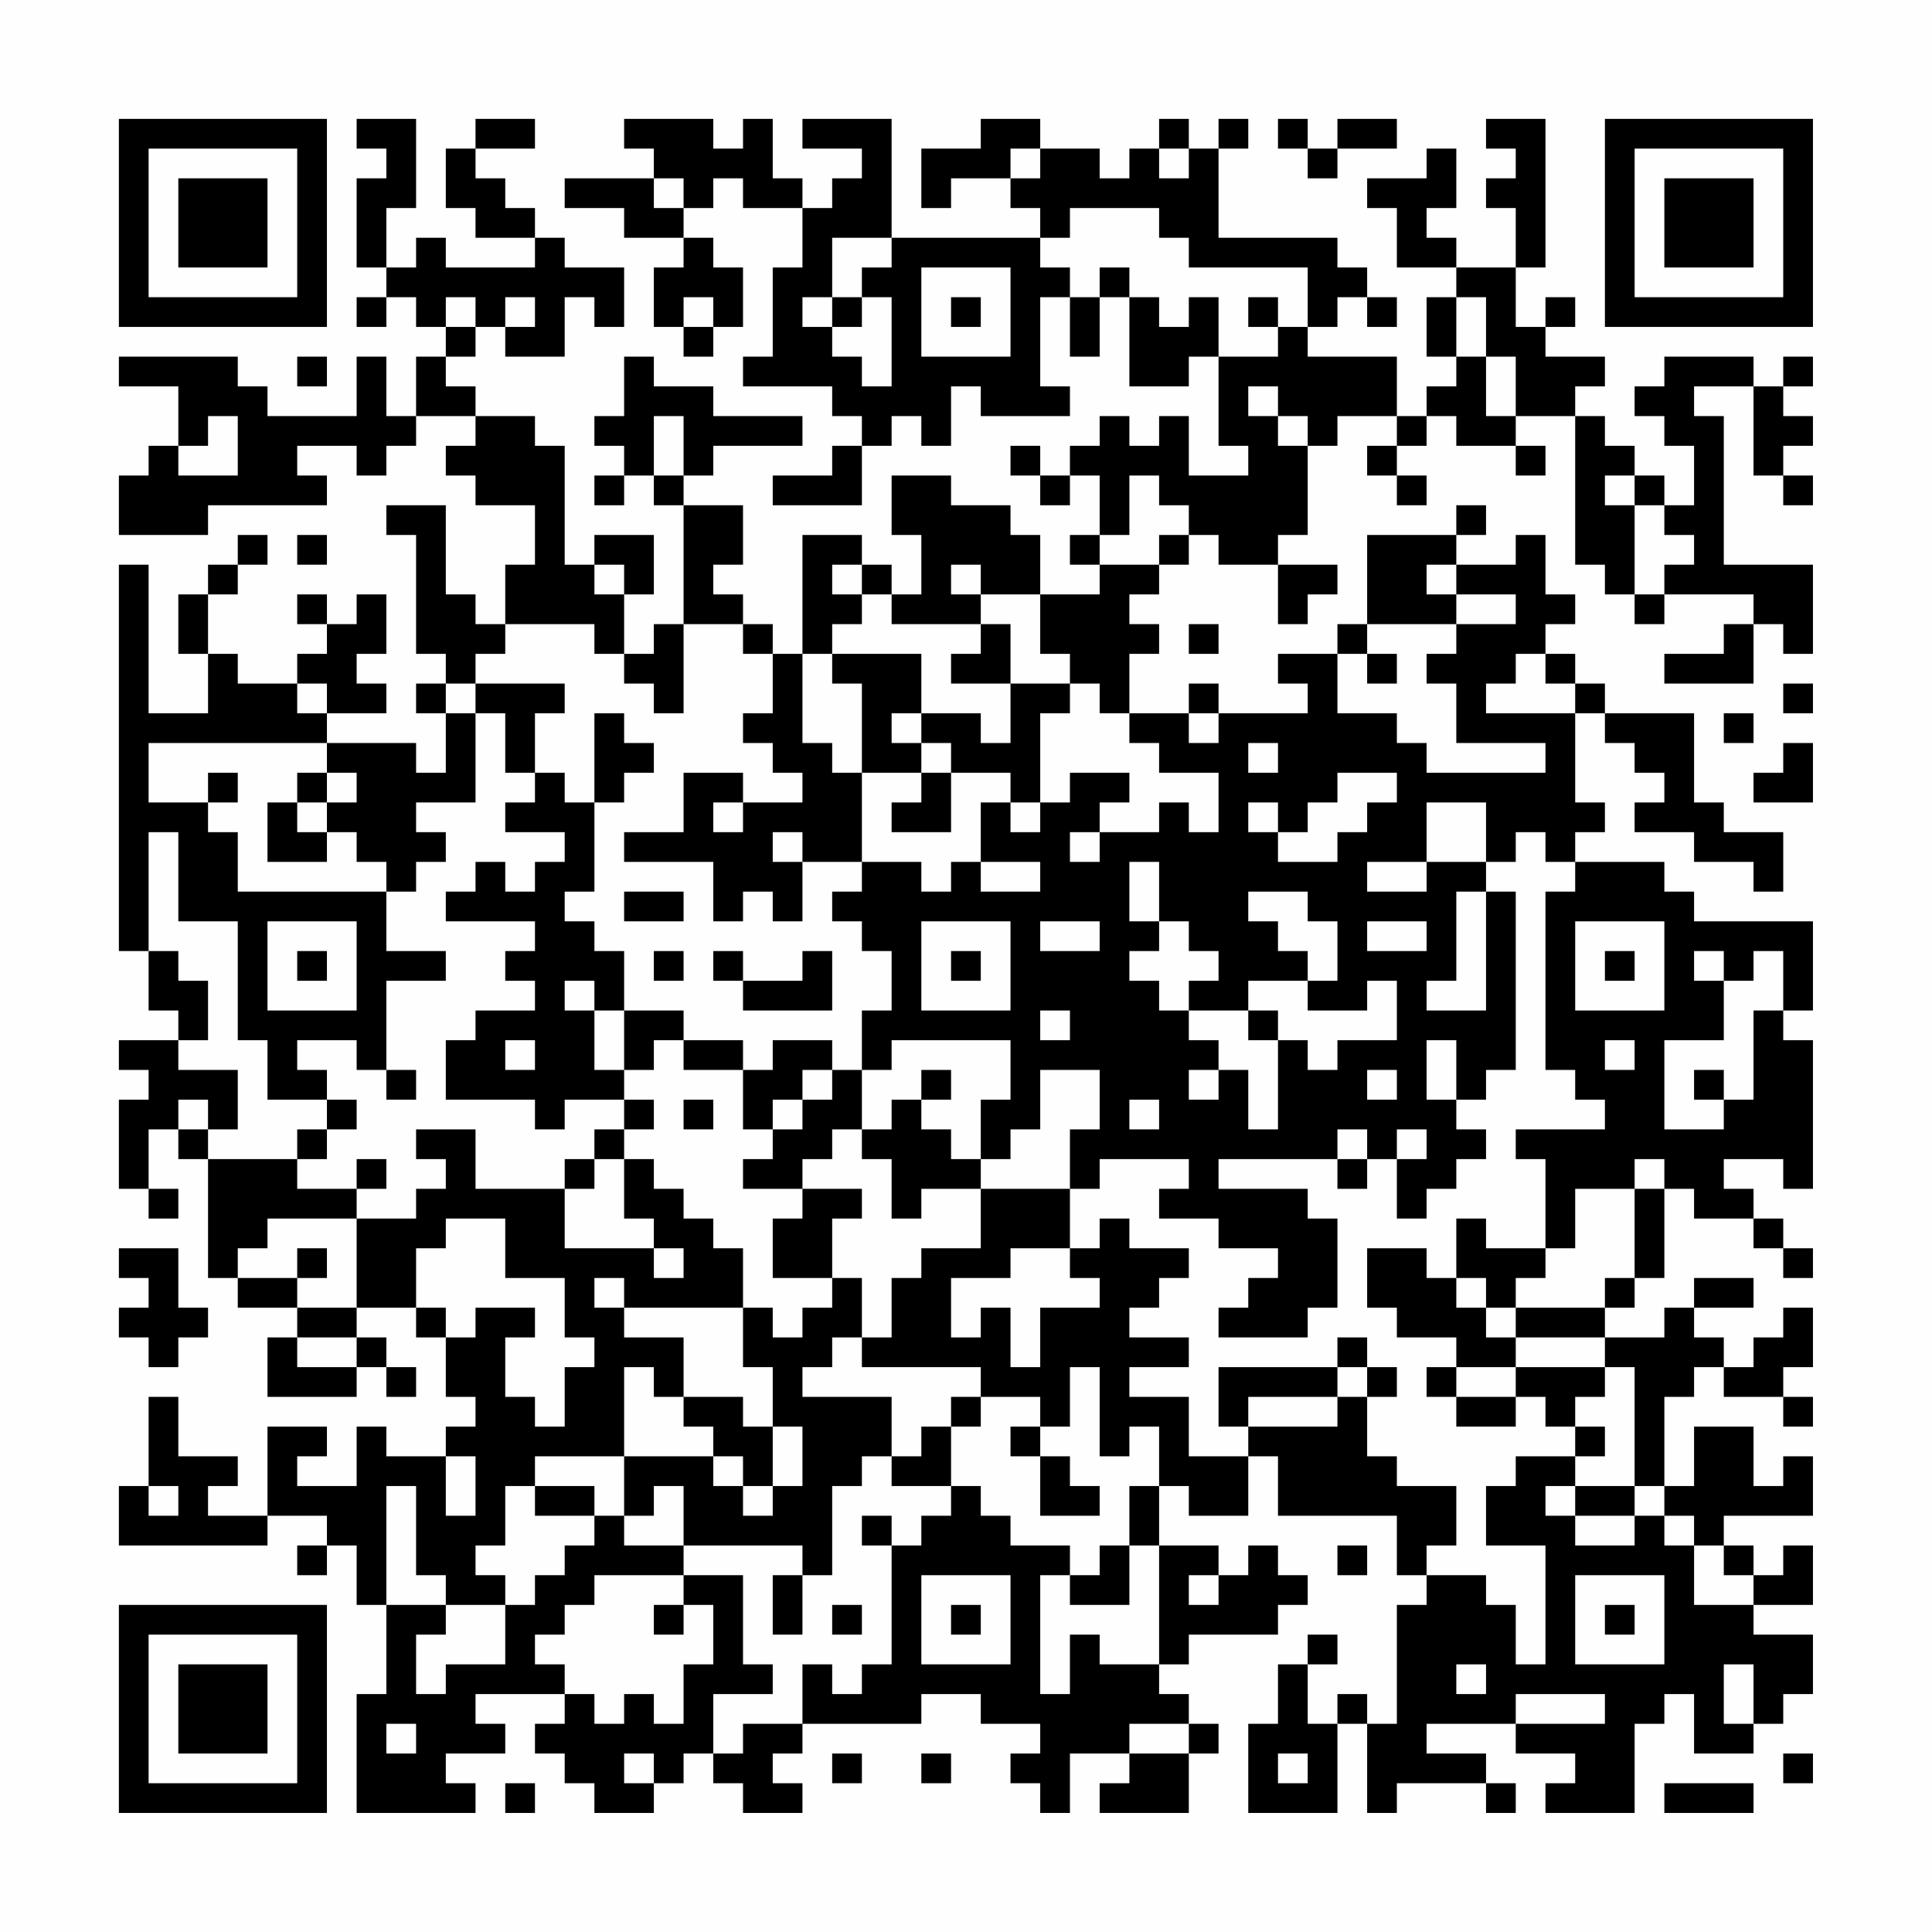 <?xml version="1.0" encoding="UTF-8"?>
<svg xmlns="http://www.w3.org/2000/svg" version="1.1" width="300" height="300" viewBox="0 0 300 300"><rect x="0" y="0" width="300" height="300" fill="#fefefe"/><g transform="scale(4.615)"><g transform="translate(4,4)"><path fill-rule="evenodd" d="M8 0L8 1L9 1L9 2L8 2L8 5L9 5L9 6L8 6L8 7L9 7L9 6L10 6L10 7L11 7L11 8L10 8L10 10L9 10L9 8L8 8L8 10L5 10L5 9L4 9L4 8L0 8L0 9L2 9L2 11L1 11L1 12L0 12L0 14L3 14L3 13L7 13L7 12L6 12L6 11L8 11L8 12L9 12L9 11L10 11L10 10L12 10L12 11L11 11L11 12L12 12L12 13L14 13L14 15L13 15L13 17L12 17L12 16L11 16L11 13L9 13L9 14L10 14L10 18L11 18L11 19L10 19L10 20L11 20L11 22L10 22L10 21L7 21L7 20L9 20L9 19L8 19L8 18L9 18L9 16L8 16L8 17L7 17L7 16L6 16L6 17L7 17L7 18L6 18L6 19L4 19L4 18L3 18L3 16L4 16L4 15L5 15L5 14L4 14L4 15L3 15L3 16L2 16L2 18L3 18L3 20L1 20L1 15L0 15L0 28L1 28L1 30L2 30L2 31L0 31L0 32L1 32L1 33L0 33L0 36L1 36L1 37L2 37L2 36L1 36L1 34L2 34L2 35L3 35L3 39L4 39L4 40L6 40L6 41L5 41L5 43L8 43L8 42L9 42L9 43L10 43L10 42L9 42L9 41L8 41L8 40L10 40L10 41L11 41L11 43L12 43L12 44L11 44L11 45L9 45L9 44L8 44L8 46L6 46L6 45L7 45L7 44L5 44L5 47L3 47L3 46L4 46L4 45L2 45L2 43L1 43L1 46L0 46L0 48L5 48L5 47L7 47L7 48L6 48L6 49L7 49L7 48L8 48L8 50L9 50L9 53L8 53L8 57L12 57L12 56L11 56L11 55L13 55L13 54L12 54L12 53L15 53L15 54L14 54L14 55L15 55L15 56L16 56L16 57L18 57L18 56L19 56L19 55L20 55L20 56L21 56L21 57L23 57L23 56L22 56L22 55L23 55L23 54L27 54L27 53L29 53L29 54L31 54L31 55L30 55L30 56L31 56L31 57L32 57L32 55L34 55L34 56L33 56L33 57L36 57L36 55L37 55L37 54L36 54L36 53L35 53L35 52L36 52L36 51L39 51L39 50L40 50L40 49L39 49L39 48L38 48L38 49L37 49L37 48L35 48L35 46L36 46L36 47L38 47L38 45L39 45L39 47L43 47L43 49L44 49L44 50L43 50L43 54L42 54L42 53L41 53L41 54L40 54L40 52L41 52L41 51L40 51L40 52L39 52L39 54L38 54L38 57L41 57L41 54L42 54L42 57L43 57L43 56L46 56L46 57L47 57L47 56L46 56L46 55L44 55L44 54L47 54L47 55L49 55L49 56L48 56L48 57L51 57L51 54L52 54L52 53L53 53L53 55L55 55L55 54L56 54L56 53L57 53L57 51L55 51L55 50L57 50L57 48L56 48L56 49L55 49L55 48L54 48L54 47L57 47L57 45L56 45L56 46L55 46L55 44L53 44L53 46L52 46L52 43L53 43L53 42L54 42L54 43L56 43L56 44L57 44L57 43L56 43L56 42L57 42L57 40L56 40L56 41L55 41L55 42L54 42L54 41L53 41L53 40L55 40L55 39L53 39L53 40L52 40L52 41L50 41L50 40L51 40L51 39L52 39L52 36L53 36L53 37L55 37L55 38L56 38L56 39L57 39L57 38L56 38L56 37L55 37L55 36L54 36L54 35L56 35L56 36L57 36L57 31L56 31L56 30L57 30L57 27L53 27L53 26L52 26L52 25L49 25L49 24L50 24L50 23L49 23L49 20L50 20L50 21L51 21L51 22L52 22L52 23L51 23L51 24L53 24L53 25L55 25L55 26L56 26L56 24L54 24L54 23L53 23L53 20L50 20L50 19L49 19L49 18L48 18L48 17L49 17L49 16L48 16L48 14L47 14L47 15L45 15L45 14L46 14L46 13L45 13L45 14L42 14L42 17L41 17L41 18L39 18L39 19L40 19L40 20L37 20L37 19L36 19L36 20L34 20L34 18L35 18L35 17L34 17L34 16L35 16L35 15L36 15L36 14L37 14L37 15L39 15L39 17L40 17L40 16L41 16L41 15L39 15L39 14L40 14L40 11L41 11L41 10L43 10L43 11L42 11L42 12L43 12L43 13L44 13L44 12L43 12L43 11L44 11L44 10L45 10L45 11L47 11L47 12L48 12L48 11L47 11L47 10L49 10L49 15L50 15L50 16L51 16L51 17L52 17L52 16L55 16L55 17L54 17L54 18L52 18L52 19L55 19L55 17L56 17L56 18L57 18L57 15L54 15L54 10L53 10L53 9L55 9L55 12L56 12L56 13L57 13L57 12L56 12L56 11L57 11L57 10L56 10L56 9L57 9L57 8L56 8L56 9L55 9L55 8L52 8L52 9L51 9L51 10L52 10L52 11L53 11L53 13L52 13L52 12L51 12L51 11L50 11L50 10L49 10L49 9L50 9L50 8L48 8L48 7L49 7L49 6L48 6L48 7L47 7L47 5L48 5L48 0L46 0L46 1L47 1L47 2L46 2L46 3L47 3L47 5L45 5L45 4L44 4L44 3L45 3L45 1L44 1L44 2L42 2L42 3L43 3L43 5L45 5L45 6L44 6L44 8L45 8L45 9L44 9L44 10L43 10L43 8L40 8L40 7L41 7L41 6L42 6L42 7L43 7L43 6L42 6L42 5L41 5L41 4L37 4L37 1L38 1L38 0L37 0L37 1L36 1L36 0L35 0L35 1L34 1L34 2L33 2L33 1L31 1L31 0L29 0L29 1L27 1L27 3L28 3L28 2L30 2L30 3L31 3L31 4L26 4L26 0L23 0L23 1L25 1L25 2L24 2L24 3L23 3L23 2L22 2L22 0L21 0L21 1L20 1L20 0L17 0L17 1L18 1L18 2L15 2L15 3L17 3L17 4L19 4L19 5L18 5L18 7L19 7L19 8L20 8L20 7L21 7L21 5L20 5L20 4L19 4L19 3L20 3L20 2L21 2L21 3L23 3L23 5L22 5L22 8L21 8L21 9L24 9L24 10L25 10L25 11L24 11L24 12L22 12L22 13L25 13L25 11L26 11L26 10L27 10L27 11L28 11L28 9L29 9L29 10L32 10L32 9L31 9L31 6L32 6L32 8L33 8L33 6L34 6L34 9L36 9L36 8L37 8L37 11L38 11L38 12L36 12L36 10L35 10L35 11L34 11L34 10L33 10L33 11L32 11L32 12L31 12L31 11L30 11L30 12L31 12L31 13L32 13L32 12L33 12L33 14L32 14L32 15L33 15L33 16L31 16L31 14L30 14L30 13L28 13L28 12L26 12L26 14L27 14L27 16L26 16L26 15L25 15L25 14L23 14L23 18L22 18L22 17L21 17L21 16L20 16L20 15L21 15L21 13L19 13L19 12L20 12L20 11L23 11L23 10L20 10L20 9L18 9L18 8L17 8L17 10L16 10L16 11L17 11L17 12L16 12L16 13L17 13L17 12L18 12L18 13L19 13L19 17L18 17L18 18L17 18L17 16L18 16L18 14L16 14L16 15L15 15L15 11L14 11L14 10L12 10L12 9L11 9L11 8L12 8L12 7L13 7L13 8L15 8L15 6L16 6L16 7L17 7L17 5L15 5L15 4L14 4L14 3L13 3L13 2L12 2L12 1L14 1L14 0L12 0L12 1L11 1L11 3L12 3L12 4L14 4L14 5L11 5L11 4L10 4L10 5L9 5L9 3L10 3L10 0ZM39 0L39 1L40 1L40 2L41 2L41 1L43 1L43 0L41 0L41 1L40 1L40 0ZM30 1L30 2L31 2L31 1ZM35 1L35 2L36 2L36 1ZM18 2L18 3L19 3L19 2ZM32 3L32 4L31 4L31 5L32 5L32 6L33 6L33 5L34 5L34 6L35 6L35 7L36 7L36 6L37 6L37 8L39 8L39 7L40 7L40 5L36 5L36 4L35 4L35 3ZM24 4L24 6L23 6L23 7L24 7L24 8L25 8L25 9L26 9L26 6L25 6L25 5L26 5L26 4ZM27 5L27 8L30 8L30 5ZM11 6L11 7L12 7L12 6ZM13 6L13 7L14 7L14 6ZM19 6L19 7L20 7L20 6ZM24 6L24 7L25 7L25 6ZM28 6L28 7L29 7L29 6ZM38 6L38 7L39 7L39 6ZM45 6L45 8L46 8L46 10L47 10L47 8L46 8L46 6ZM6 8L6 9L7 9L7 8ZM38 9L38 10L39 10L39 11L40 11L40 10L39 10L39 9ZM3 10L3 11L2 11L2 12L4 12L4 10ZM18 10L18 12L19 12L19 10ZM34 12L34 14L33 14L33 15L35 15L35 14L36 14L36 13L35 13L35 12ZM50 12L50 13L51 13L51 16L52 16L52 15L53 15L53 14L52 14L52 13L51 13L51 12ZM6 14L6 15L7 15L7 14ZM16 15L16 16L17 16L17 15ZM24 15L24 16L25 16L25 17L24 17L24 18L23 18L23 21L24 21L24 22L25 22L25 25L23 25L23 24L22 24L22 25L23 25L23 27L22 27L22 26L21 26L21 27L20 27L20 25L17 25L17 24L19 24L19 22L21 22L21 23L20 23L20 24L21 24L21 23L23 23L23 22L22 22L22 21L21 21L21 20L22 20L22 18L21 18L21 17L19 17L19 20L18 20L18 19L17 19L17 18L16 18L16 17L13 17L13 18L12 18L12 19L11 19L11 20L12 20L12 23L10 23L10 24L11 24L11 25L10 25L10 26L9 26L9 25L8 25L8 24L7 24L7 23L8 23L8 22L7 22L7 21L1 21L1 23L3 23L3 24L4 24L4 26L9 26L9 28L11 28L11 29L9 29L9 32L8 32L8 31L6 31L6 32L7 32L7 33L5 33L5 31L4 31L4 27L2 27L2 24L1 24L1 28L2 28L2 29L3 29L3 31L2 31L2 32L4 32L4 34L3 34L3 33L2 33L2 34L3 34L3 35L6 35L6 36L8 36L8 37L5 37L5 38L4 38L4 39L6 39L6 40L8 40L8 37L10 37L10 36L11 36L11 35L10 35L10 34L12 34L12 36L15 36L15 38L18 38L18 39L19 39L19 38L18 38L18 37L17 37L17 35L18 35L18 36L19 36L19 37L20 37L20 38L21 38L21 40L17 40L17 39L16 39L16 40L17 40L17 41L19 41L19 43L18 43L18 42L17 42L17 45L14 45L14 46L13 46L13 48L12 48L12 49L13 49L13 50L11 50L11 49L10 49L10 46L9 46L9 50L11 50L11 51L10 51L10 53L11 53L11 52L13 52L13 50L14 50L14 49L15 49L15 48L16 48L16 47L17 47L17 48L19 48L19 49L16 49L16 50L15 50L15 51L14 51L14 52L15 52L15 53L16 53L16 54L17 54L17 53L18 53L18 54L19 54L19 52L20 52L20 50L19 50L19 49L21 49L21 52L22 52L22 53L20 53L20 55L21 55L21 54L23 54L23 52L24 52L24 53L25 53L25 52L26 52L26 48L27 48L27 47L28 47L28 46L29 46L29 47L30 47L30 48L32 48L32 49L31 49L31 53L32 53L32 51L33 51L33 52L35 52L35 48L34 48L34 46L35 46L35 44L34 44L34 45L33 45L33 42L32 42L32 44L31 44L31 43L29 43L29 42L25 42L25 41L26 41L26 39L27 39L27 38L29 38L29 36L32 36L32 38L30 38L30 39L28 39L28 41L29 41L29 40L30 40L30 42L31 42L31 40L33 40L33 39L32 39L32 38L33 38L33 37L34 37L34 38L36 38L36 39L35 39L35 40L34 40L34 41L36 41L36 42L34 42L34 43L36 43L36 45L38 45L38 44L41 44L41 43L42 43L42 45L43 45L43 46L45 46L45 48L44 48L44 49L46 49L46 50L47 50L47 52L48 52L48 48L46 48L46 46L47 46L47 45L49 45L49 46L48 46L48 47L49 47L49 48L51 48L51 47L52 47L52 48L53 48L53 50L55 50L55 49L54 49L54 48L53 48L53 47L52 47L52 46L51 46L51 42L50 42L50 41L47 41L47 40L50 40L50 39L51 39L51 36L52 36L52 35L51 35L51 36L49 36L49 38L48 38L48 35L47 35L47 34L50 34L50 33L49 33L49 32L48 32L48 26L49 26L49 25L48 25L48 24L47 24L47 25L46 25L46 23L44 23L44 25L42 25L42 26L44 26L44 25L46 25L46 26L45 26L45 29L44 29L44 30L46 30L46 26L47 26L47 32L46 32L46 33L45 33L45 31L44 31L44 33L45 33L45 34L46 34L46 35L45 35L45 36L44 36L44 37L43 37L43 35L44 35L44 34L43 34L43 35L42 35L42 34L41 34L41 35L37 35L37 36L40 36L40 37L41 37L41 40L40 40L40 41L37 41L37 40L38 40L38 39L39 39L39 38L37 38L37 37L35 37L35 36L36 36L36 35L33 35L33 36L32 36L32 34L33 34L33 32L31 32L31 34L30 34L30 35L29 35L29 33L30 33L30 31L26 31L26 32L25 32L25 30L26 30L26 28L25 28L25 27L24 27L24 26L25 26L25 25L27 25L27 26L28 26L28 25L29 25L29 26L31 26L31 25L29 25L29 23L30 23L30 24L31 24L31 23L32 23L32 22L34 22L34 23L33 23L33 24L32 24L32 25L33 25L33 24L35 24L35 23L36 23L36 24L37 24L37 22L35 22L35 21L34 21L34 20L33 20L33 19L32 19L32 18L31 18L31 16L29 16L29 15L28 15L28 16L29 16L29 17L26 17L26 16L25 16L25 15ZM44 15L44 16L45 16L45 17L42 17L42 18L41 18L41 20L43 20L43 21L44 21L44 22L48 22L48 21L45 21L45 19L44 19L44 18L45 18L45 17L47 17L47 16L45 16L45 15ZM29 17L29 18L28 18L28 19L30 19L30 21L29 21L29 20L27 20L27 18L24 18L24 19L25 19L25 22L27 22L27 23L26 23L26 24L28 24L28 22L30 22L30 23L31 23L31 20L32 20L32 19L30 19L30 17ZM36 17L36 18L37 18L37 17ZM42 18L42 19L43 19L43 18ZM47 18L47 19L46 19L46 20L49 20L49 19L48 19L48 18ZM6 19L6 20L7 20L7 19ZM12 19L12 20L13 20L13 22L14 22L14 23L13 23L13 24L15 24L15 25L14 25L14 26L13 26L13 25L12 25L12 26L11 26L11 27L14 27L14 28L13 28L13 29L14 29L14 30L12 30L12 31L11 31L11 33L14 33L14 34L15 34L15 33L17 33L17 34L16 34L16 35L15 35L15 36L16 36L16 35L17 35L17 34L18 34L18 33L17 33L17 32L18 32L18 31L19 31L19 32L21 32L21 34L22 34L22 35L21 35L21 36L23 36L23 37L22 37L22 39L24 39L24 40L23 40L23 41L22 41L22 40L21 40L21 42L22 42L22 44L21 44L21 43L19 43L19 44L20 44L20 45L17 45L17 47L18 47L18 46L19 46L19 48L23 48L23 49L22 49L22 51L23 51L23 49L24 49L24 46L25 46L25 45L26 45L26 46L28 46L28 44L29 44L29 43L28 43L28 44L27 44L27 45L26 45L26 43L23 43L23 42L24 42L24 41L25 41L25 39L24 39L24 37L25 37L25 36L23 36L23 35L24 35L24 34L25 34L25 35L26 35L26 37L27 37L27 36L29 36L29 35L28 35L28 34L27 34L27 33L28 33L28 32L27 32L27 33L26 33L26 34L25 34L25 32L24 32L24 31L22 31L22 32L21 32L21 31L19 31L19 30L17 30L17 28L16 28L16 27L15 27L15 26L16 26L16 23L17 23L17 22L18 22L18 21L17 21L17 20L16 20L16 23L15 23L15 22L14 22L14 20L15 20L15 19ZM56 19L56 20L57 20L57 19ZM26 20L26 21L27 21L27 22L28 22L28 21L27 21L27 20ZM36 20L36 21L37 21L37 20ZM54 20L54 21L55 21L55 20ZM38 21L38 22L39 22L39 21ZM56 21L56 22L55 22L55 23L57 23L57 21ZM3 22L3 23L4 23L4 22ZM6 22L6 23L5 23L5 25L7 25L7 24L6 24L6 23L7 23L7 22ZM41 22L41 23L40 23L40 24L39 24L39 23L38 23L38 24L39 24L39 25L41 25L41 24L42 24L42 23L43 23L43 22ZM34 25L34 27L35 27L35 28L34 28L34 29L35 29L35 30L36 30L36 31L37 31L37 32L36 32L36 33L37 33L37 32L38 32L38 34L39 34L39 31L40 31L40 32L41 32L41 31L43 31L43 29L42 29L42 30L40 30L40 29L41 29L41 27L40 27L40 26L38 26L38 27L39 27L39 28L40 28L40 29L38 29L38 30L36 30L36 29L37 29L37 28L36 28L36 27L35 27L35 25ZM17 26L17 27L19 27L19 26ZM5 27L5 30L8 30L8 27ZM27 27L27 30L30 30L30 27ZM31 27L31 28L33 28L33 27ZM42 27L42 28L44 28L44 27ZM49 27L49 30L52 30L52 27ZM6 28L6 29L7 29L7 28ZM18 28L18 29L19 29L19 28ZM20 28L20 29L21 29L21 30L24 30L24 28L23 28L23 29L21 29L21 28ZM28 28L28 29L29 29L29 28ZM50 28L50 29L51 29L51 28ZM53 28L53 29L54 29L54 31L52 31L52 34L54 34L54 33L55 33L55 30L56 30L56 28L55 28L55 29L54 29L54 28ZM15 29L15 30L16 30L16 32L17 32L17 30L16 30L16 29ZM31 30L31 31L32 31L32 30ZM38 30L38 31L39 31L39 30ZM13 31L13 32L14 32L14 31ZM50 31L50 32L51 32L51 31ZM9 32L9 33L10 33L10 32ZM23 32L23 33L22 33L22 34L23 34L23 33L24 33L24 32ZM42 32L42 33L43 33L43 32ZM53 32L53 33L54 33L54 32ZM7 33L7 34L6 34L6 35L7 35L7 34L8 34L8 33ZM19 33L19 34L20 34L20 33ZM34 33L34 34L35 34L35 33ZM8 35L8 36L9 36L9 35ZM41 35L41 36L42 36L42 35ZM11 37L11 38L10 38L10 40L11 40L11 41L12 41L12 40L14 40L14 41L13 41L13 43L14 43L14 44L15 44L15 42L16 42L16 41L15 41L15 39L13 39L13 37ZM45 37L45 39L44 39L44 38L42 38L42 40L43 40L43 41L45 41L45 42L44 42L44 43L45 43L45 44L47 44L47 43L48 43L48 44L49 44L49 45L50 45L50 44L49 44L49 43L50 43L50 42L47 42L47 41L46 41L46 40L47 40L47 39L48 39L48 38L46 38L46 37ZM0 38L0 39L1 39L1 40L0 40L0 41L1 41L1 42L2 42L2 41L3 41L3 40L2 40L2 38ZM6 38L6 39L7 39L7 38ZM45 39L45 40L46 40L46 39ZM6 41L6 42L8 42L8 41ZM41 41L41 42L37 42L37 44L38 44L38 43L41 43L41 42L42 42L42 43L43 43L43 42L42 42L42 41ZM45 42L45 43L47 43L47 42ZM22 44L22 46L21 46L21 45L20 45L20 46L21 46L21 47L22 47L22 46L23 46L23 44ZM30 44L30 45L31 45L31 47L33 47L33 46L32 46L32 45L31 45L31 44ZM11 45L11 47L12 47L12 45ZM1 46L1 47L2 47L2 46ZM14 46L14 47L16 47L16 46ZM49 46L49 47L51 47L51 46ZM25 47L25 48L26 48L26 47ZM33 48L33 49L32 49L32 50L34 50L34 48ZM41 48L41 49L42 49L42 48ZM27 49L27 52L30 52L30 49ZM36 49L36 50L37 50L37 49ZM49 49L49 52L52 52L52 49ZM18 50L18 51L19 51L19 50ZM24 50L24 51L25 51L25 50ZM28 50L28 51L29 51L29 50ZM50 50L50 51L51 51L51 50ZM45 52L45 53L46 53L46 52ZM54 52L54 54L55 54L55 52ZM47 53L47 54L50 54L50 53ZM9 54L9 55L10 55L10 54ZM34 54L34 55L36 55L36 54ZM17 55L17 56L18 56L18 55ZM24 55L24 56L25 56L25 55ZM27 55L27 56L28 56L28 55ZM39 55L39 56L40 56L40 55ZM56 55L56 56L57 56L57 55ZM13 56L13 57L14 57L14 56ZM52 56L52 57L55 57L55 56ZM0 0L0 7L7 7L7 0ZM1 1L1 6L6 6L6 1ZM2 2L2 5L5 5L5 2ZM50 0L50 7L57 7L57 0ZM51 1L51 6L56 6L56 1ZM52 2L52 5L55 5L55 2ZM0 50L0 57L7 57L7 50ZM1 51L1 56L6 56L6 51ZM2 52L2 55L5 55L5 52Z" fill="#000000"/></g></g></svg>
